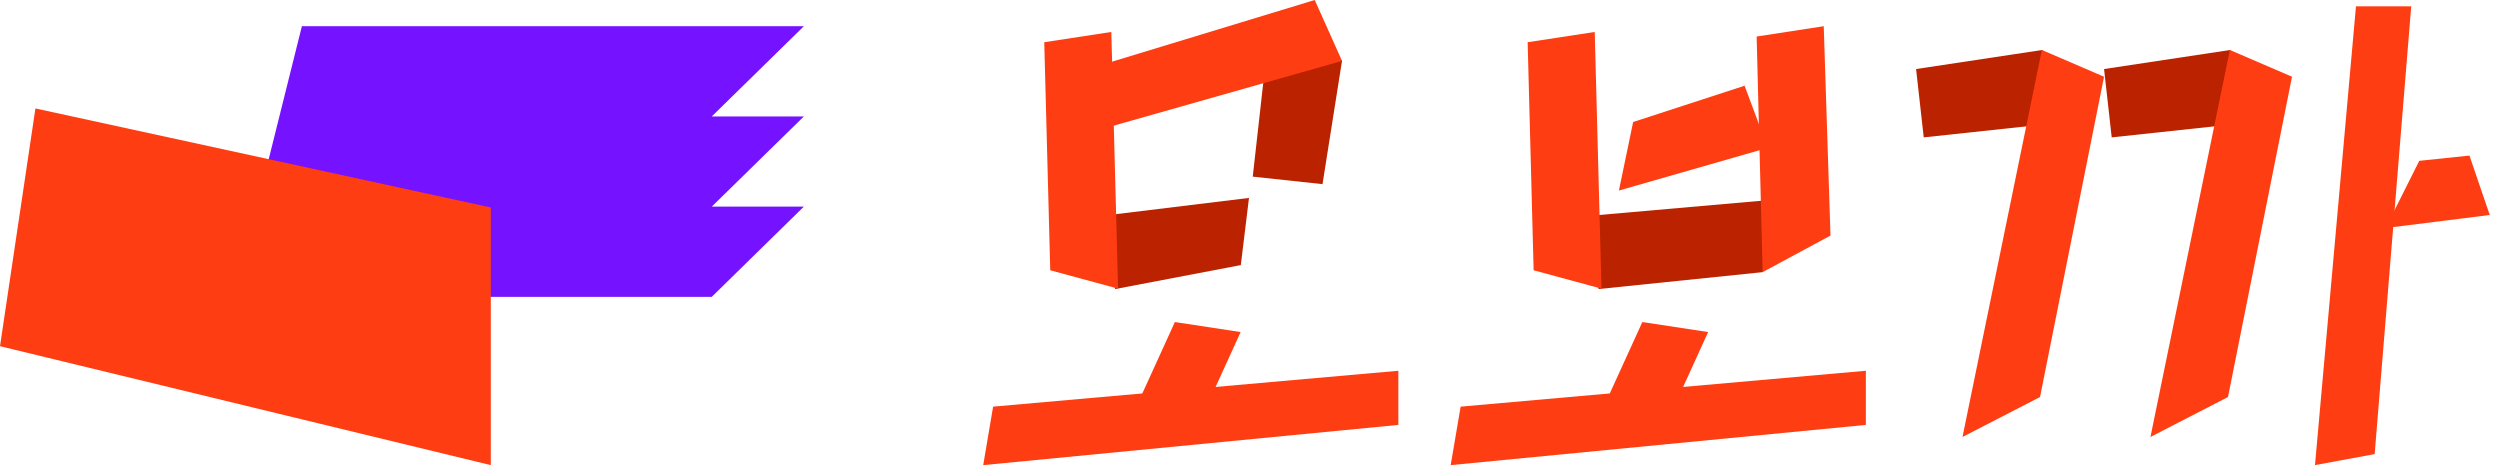 <svg width="172" height="32" viewBox="0 0 172 32" fill="none" xmlns="http://www.w3.org/2000/svg">
<g clip-path="url(#clip0_3966_4520)">
<path d="M90.989 12.669L86.189 12.153L87.239 2.787L92.333 4.168L90.989 12.669Z" fill="#BB2200"/>
<path d="M85.368 18.238L85.93 13.617L75.137 14.934L76.726 19.886L85.368 18.238Z" fill="#BB2200"/>
<path d="M76.924 19.86L72.257 18.595L71.844 2.905L76.459 2.199L76.924 19.86Z" fill="#FF3D12"/>
<path d="M73.459 9.542L76.269 4.315L90.453 0L92.332 4.19L73.459 9.542Z" fill="#FF3D12"/>
<path d="M111.381 13.109L112.36 8.394L120.027 5.898L121.625 10.171L111.381 13.109Z" fill="#FF3D12"/>
<path d="M121.27 18.724L123.4 13.617L108.396 14.934L109.985 19.886L121.27 18.724Z" fill="#BB2200"/>
<path d="M110.182 19.86L105.514 18.595L105.102 2.905L109.717 2.199L110.182 19.86Z" fill="#FF3D12"/>
<path d="M125.938 16.207L121.27 18.723L120.857 2.513L125.473 1.803L125.938 16.207Z" fill="#FF3D12"/>
<path d="M131.826 4.75L132.353 9.452L141.913 8.424L140.507 3.438L131.826 4.75Z" fill="#BB2200"/>
<path d="M135.019 30.064L140.354 27.315L144.758 5.279L140.481 3.438L135.019 30.064Z" fill="#FF3D12"/>
<path d="M144.759 4.75L145.286 9.452L154.845 8.424L153.44 3.438L144.759 4.75Z" fill="#BB2200"/>
<path d="M147.951 30.064L153.286 27.315L157.691 5.279L153.414 3.438L147.951 30.064Z" fill="#FF3D12"/>
<path d="M128.371 29.233L99.807 32L100.492 27.977L128.371 25.508V29.233Z" fill="#FF3D12"/>
<path d="M115.114 28.128L110.714 27.155L112.993 22.156L117.52 22.845L115.114 28.128Z" fill="#FF3D12"/>
<path d="M96.206 29.233L67.645 32L68.326 27.977L96.206 25.508V29.233Z" fill="#FF3D12"/>
<path d="M82.948 28.128L78.553 27.155L80.832 22.156L85.355 22.845L82.948 28.128Z" fill="#FF3D12"/>
<path d="M162.091 0.434L159.271 31.999L163.377 31.242L165.893 0.434H162.091Z" fill="#FF3D12"/>
<path d="M166.446 11.065L164.128 15.689L171.294 14.79L169.898 10.703L166.446 11.065Z" fill="#FF3D12"/>
<path d="M48.97 8.011L55.306 1.803H20.77L16.124 20.423H48.97L55.306 14.215H48.97L55.306 8.011H48.97Z" fill="#7512FF"/>
<path d="M33.768 14.276V32.001L0 23.818L2.437 7.461L33.768 14.276Z" fill="#FF3D12"/>
</g>
<defs>
<clipPath id="clip0_3966_4520">
<rect width="171.294" height="32" fill="white"/>
</clipPath>
</defs>
</svg>

